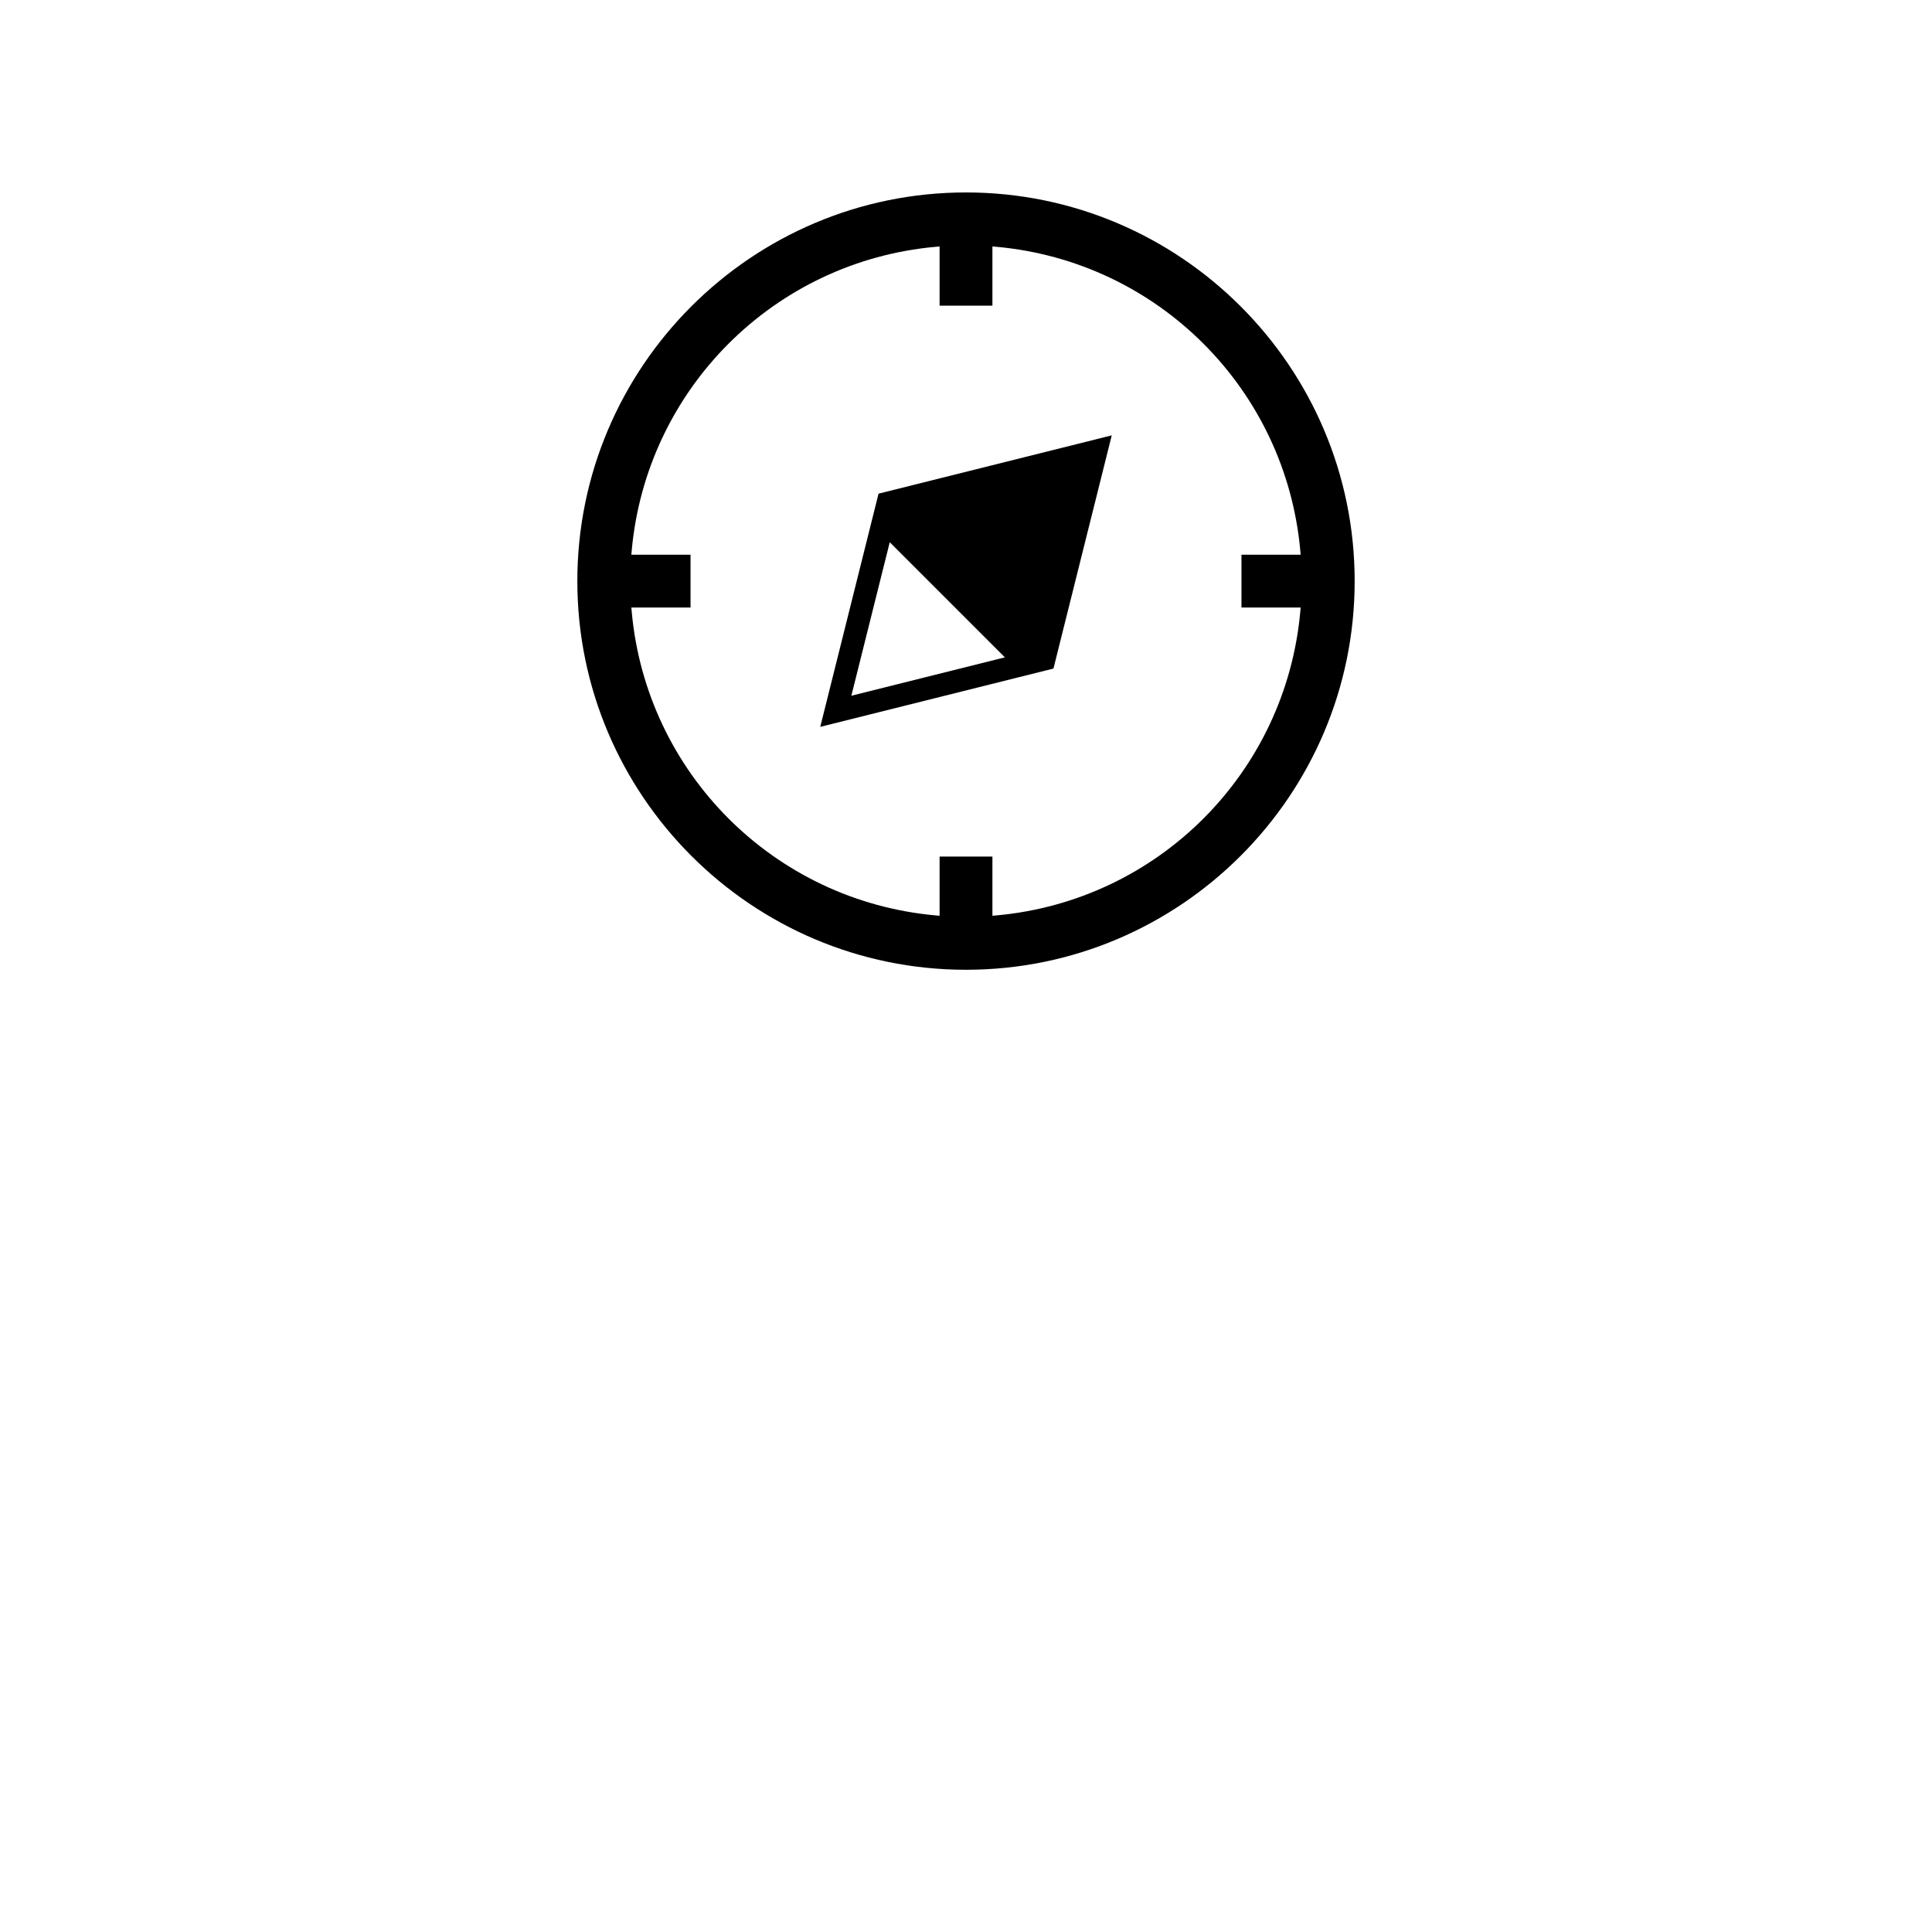 <?xml version="1.0" encoding="iso-8859-1"?>
<!-- Generator: Adobe Illustrator 15.1.0, SVG Export Plug-In . SVG Version: 6.00 Build 0)  -->
<!DOCTYPE svg PUBLIC "-//W3C//DTD SVG 1.1//EN" "http://www.w3.org/Graphics/SVG/1.1/DTD/svg11.dtd">
<svg version="1.1" id="Layer_1" xmlns="http://www.w3.org/2000/svg" xmlns:xlink="http://www.w3.org/1999/xlink" x="0px" y="0px"
	 width="1024px" height="1024px" viewBox="0 0 1024 1024" style="enable-background:new 0 0 1024 1024;" xml:space="preserve">
<g>
	<polygon points="0,0.001 0,0 0.001,0 	"/>
</g>
<g id="gps">
	<path d="M512,514c-113.589,0-206-92.411-206-206s92.411-206,206-206s206,92.411,206,206S625.589,514,512,514z M526,485.377
		l2.181-0.198c85.535-7.754,153.245-75.464,160.999-160.999l0.197-2.181H658v-28h31.377l-0.197-2.181
		c-7.754-85.535-75.464-153.244-160.999-160.999L526,130.623V162h-28v-31.377l-2.181,0.198
		c-85.535,7.754-153.245,75.464-160.999,160.999L334.623,294H366v28h-31.377l0.198,2.181
		c7.753,85.535,75.463,153.244,160.999,160.999l2.181,0.198V454h28V485.377z M465.649,261.649l123.602-30.901l-30.9,123.602
		l-123.602,30.901L465.649,261.649z M451.235,368.757l81.38-20.345l-61.026-61.026L451.235,368.757z"/>
</g>
</svg>
